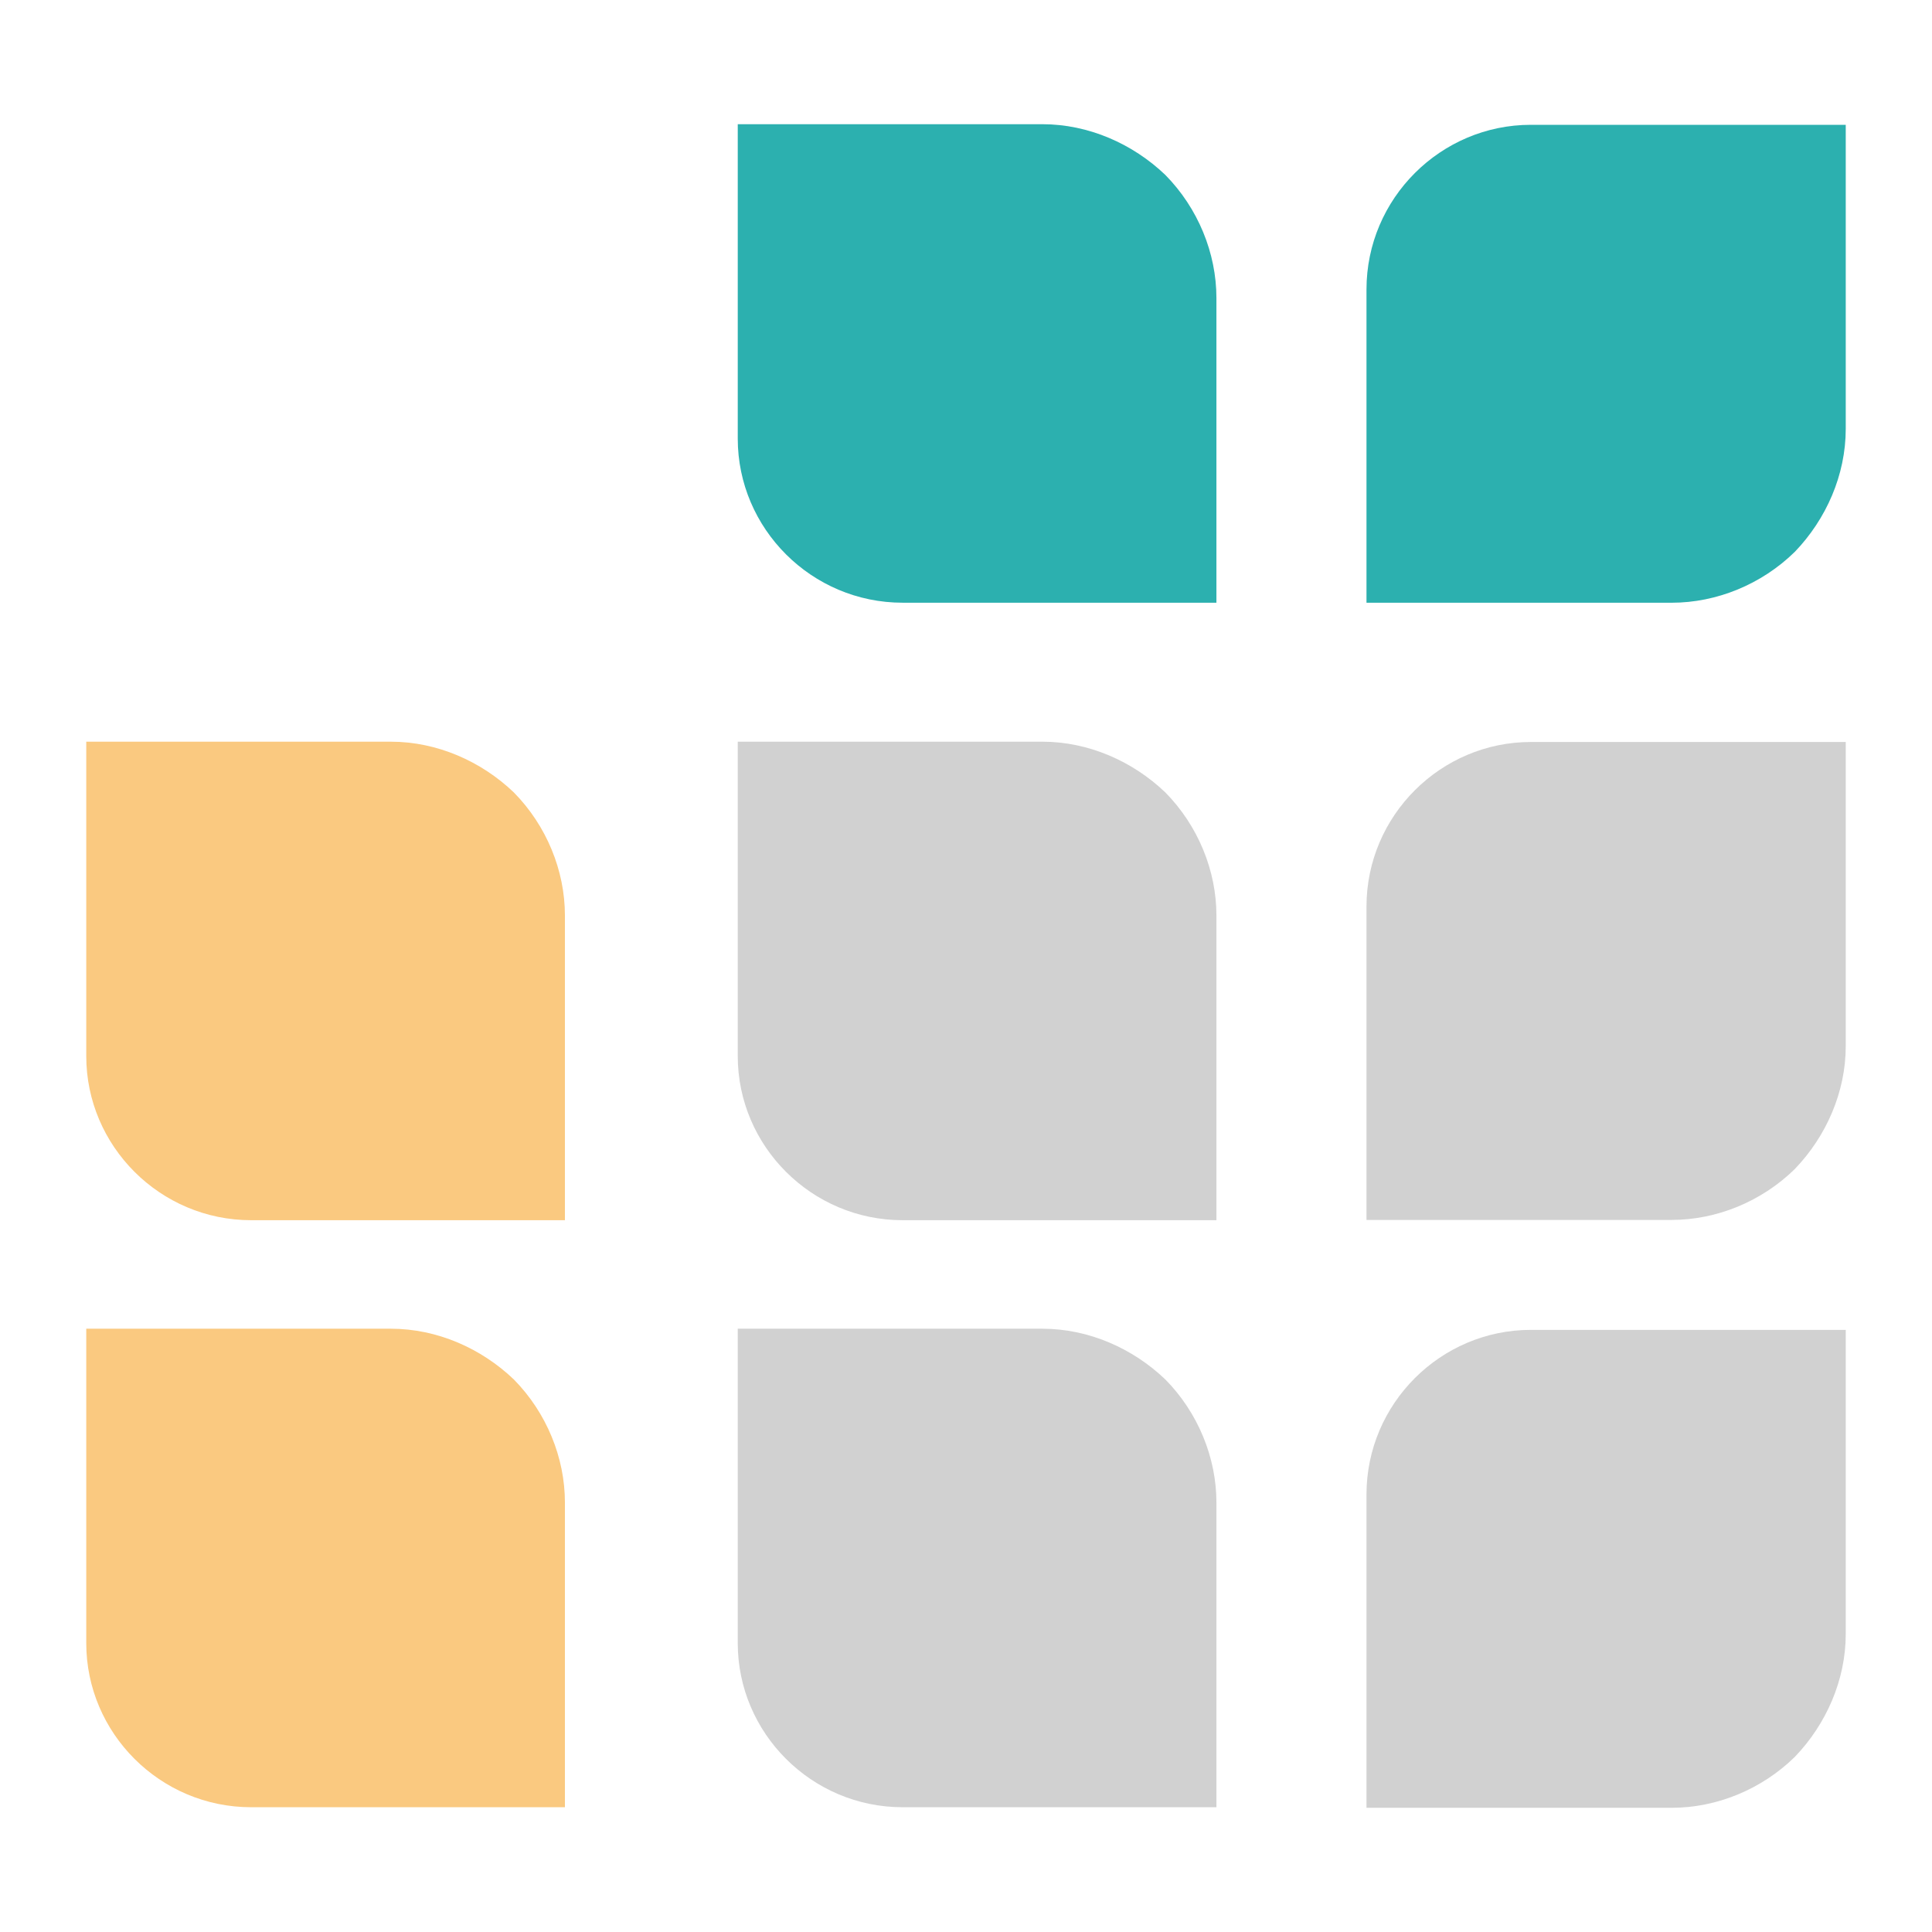 <svg width="48" height="48" viewBox="0 0 280 280" fill="none" version="1.1" id="svg1" xmlns="http://www.w3.org/2000/svg">
  <path fill-rule="evenodd" clip-rule="evenodd" d="M151.062 18c6.691 0 13.098 2.83 17.832 7.358 4.735 4.813 7.399 11.322 7.399 17.833V87.35H130.82c-13.211 0-23.899-10.757-23.899-23.778V18Z" fill="#2cb0af" id="path1"/>
  <path fill-rule="evenodd" clip-rule="evenodd" d="M267.499 62.161c0 6.68-2.834 13.077-7.37 17.805-4.819 4.727-11.339 7.387-17.86 7.387h-44.227V41.95c0-13.191 10.774-23.862 23.815-23.862h45.642z" fill="#2cb0af" id="path2"/>
  <path fill-rule="evenodd" clip-rule="evenodd" d="M151.062 107.491c6.691 0 13.098 2.829 17.832 7.358 4.735 4.812 7.399 11.322 7.399 17.833v44.159H130.82c-13.211 0-23.899-10.758-23.899-23.778v-45.572z" fill="#d1d1d1" id="path3"/>
  <path fill-rule="evenodd" clip-rule="evenodd" d="M56.642 107.491c6.691 0 13.098 2.829 17.832 7.358 4.735 4.812 7.399 11.322 7.399 17.833v44.159H36.4c-13.211 0-23.899-10.758-23.899-23.778v-45.572z" fill="#fac980" id="path4"/>
  <path fill-rule="evenodd" clip-rule="evenodd" d="M151.062 192.568c6.691 0 13.098 2.829 17.832 7.358 4.735 4.812 7.399 11.322 7.399 17.832v44.16H130.82c-13.211 0-23.899-10.758-23.899-23.779v-45.571z" fill="#d1d1d1" id="path5"/>
  <path fill-rule="evenodd" clip-rule="evenodd" d="M56.642 192.568c6.691 0 13.098 2.829 17.832 7.358 4.735 4.812 7.399 11.322 7.399 17.832v44.16H36.4c-13.211 0-23.899-10.758-23.899-23.779v-45.571z" fill="#fac980" id="path6"/>
  <path fill-rule="evenodd" clip-rule="evenodd" d="M267.499 151.608c0 6.68-2.834 13.077-7.37 17.804-4.819 4.728-11.339 7.388-17.86 7.388h-44.227v-45.403c0-13.191 10.774-23.862 23.815-23.862h45.642z" fill="#d1d1d1" id="path7"/>
  <path fill-rule="evenodd" clip-rule="evenodd" d="M267.499 236.808c0 6.68-2.834 13.077-7.37 17.805-4.819 4.727-11.339 7.387-17.86 7.387h-44.227v-45.403c0-13.191 10.774-23.862 23.815-23.862h45.642z" fill="#d1d1d1" id="path8"/>
</svg>
